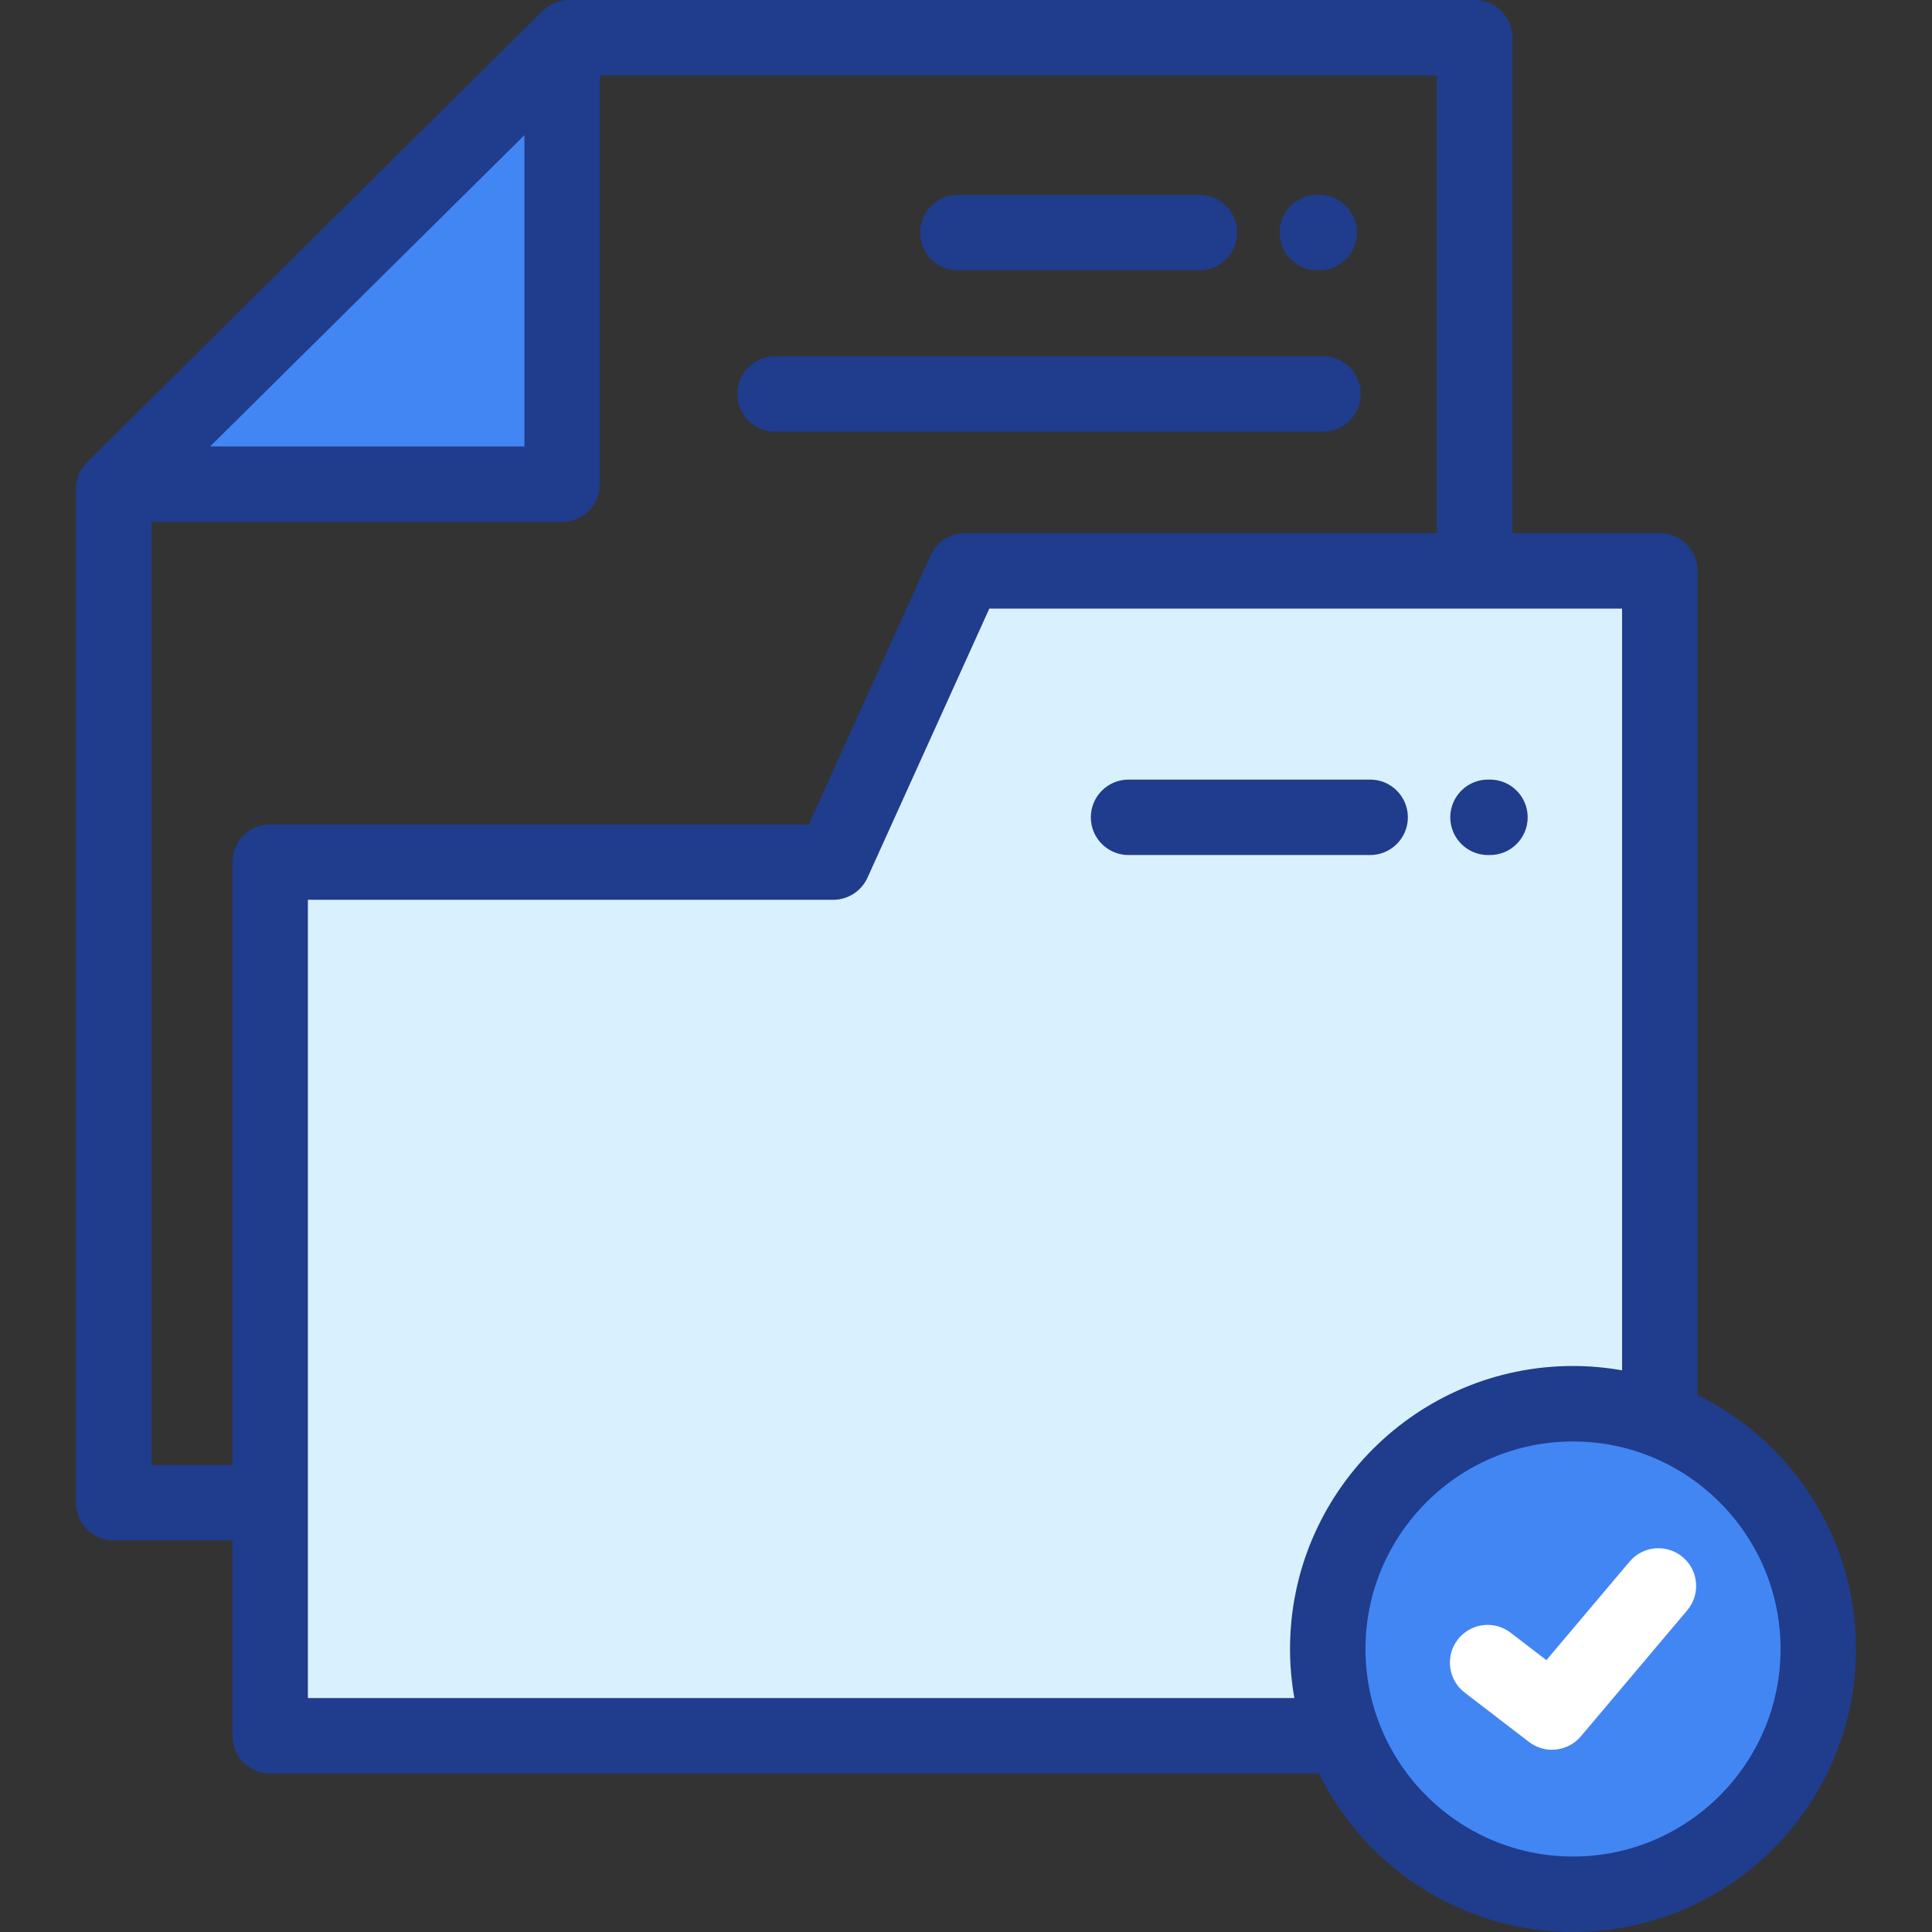 <?xml version="1.0" encoding="utf-8"?>
<!-- Generator: Adobe Illustrator 16.0.0, SVG Export Plug-In . SVG Version: 6.00 Build 0)  -->
<!DOCTYPE svg PUBLIC "-//W3C//DTD SVG 1.1//EN" "http://www.w3.org/Graphics/SVG/1.1/DTD/svg11.dtd">
<svg version="1.1" id="Capa_1" xmlns="http://www.w3.org/2000/svg" xmlns:xlink="http://www.w3.org/1999/xlink" x="0px" y="0px"
	 width="877px" height="877px" viewBox="181.501 0 877 877" enable-background="new 181.501 0 877 877" xml:space="preserve">
<rect x="181.501" y="0" width="877" height="877" fill="#333333" stroke="none"/>
<g>
	<path fill="#D9F1FF" d="M934.941,259.13h-315.4l-59.85,132.197H304.141v396.6h487.251c-4.638-12.247-7.18-25.522-7.18-39.394
		c0-61.48,49.857-111.337,111.338-111.337c13.871,0,27.146,2.545,39.393,7.179L934.941,259.13L934.941,259.13z"/>
	<polygon fill="#4286F4" points="235.268,219.768 436.677,20.28 436.677,219.768 	"/>
	<path fill="#4286F4" d="M895.548,859.871c61.323,0,111.338-50.018,111.338-111.338c0-61.322-50.015-111.337-111.338-111.337
		c-61.322,0-111.337,50.015-111.337,111.337C784.211,809.854,834.227,859.871,895.548,859.871z"/>
</g>
<path fill="#203C8C" d="M856.962,388.136h0.877c9.459,0,17.129-7.668,17.129-17.129c0-9.458-7.67-17.129-17.129-17.129h-0.877
	c-9.459,0-17.129,7.671-17.129,17.129C839.833,380.466,847.503,388.136,856.962,388.136z"/>
<path fill="#203C8C" d="M820.58,371.007c0-9.458-7.668-17.129-17.129-17.129H693.793c-9.461,0-17.129,7.671-17.129,17.129
	c0,9.461,7.668,17.129,17.129,17.129h109.658C812.91,388.136,820.58,380.466,820.58,371.007z"/>
<path fill="#203C8C" d="M616.307,122.703h109.661c9.458,0,17.129-7.67,17.129-17.129s-7.671-17.129-17.129-17.129H616.307
	c-9.46,0-17.129,7.67-17.129,17.129S606.847,122.703,616.307,122.703z"/>
<path fill="#203C8C" d="M779.478,122.703h0.874c9.459,0,17.129-7.67,17.129-17.129s-7.67-17.129-17.129-17.129h-0.874
	c-9.458,0-17.128,7.67-17.128,17.129S770.018,122.703,779.478,122.703z"/>
<path fill="#203C8C" d="M533.323,195.961H782.04c9.461,0,17.129-7.67,17.129-17.129s-7.668-17.129-17.129-17.129H533.323
	c-9.461,0-17.129,7.67-17.129,17.129C516.194,188.292,523.862,195.961,533.323,195.961z"/>
<path fill="#203C8C" d="M952.07,633.203V259.13c0-9.46-7.671-17.129-17.129-17.129h-66.88V17.129C868.062,7.67,860.394,0,850.933,0
	H439.857c-4.515,0-8.847,1.781-12.054,4.96L221.063,209.726c-3.248,3.217-5.075,7.598-5.075,12.168v460.225
	c0,9.459,7.668,17.129,17.129,17.129h53.896v88.68c0,9.458,7.669,17.129,17.129,17.129h476.077
	C801.167,847.627,844.985,877,895.548,877c70.837,0,128.467-57.628,128.467-128.467C1024.015,697.97,994.642,654.152,952.07,633.203
	z M419.548,61.354v141.284H276.904L419.548,61.354z M250.247,664.991V236.897h186.432c9.46,0,17.129-7.67,17.129-17.129V34.258
	h379.998v207.744H619.541c-6.727,0-12.829,3.936-15.604,10.065l-55.294,122.132H304.141c-9.46,0-17.129,7.669-17.129,17.129v273.664
	H250.247z M321.27,770.798V408.456h238.42c6.727,0,12.829-3.937,15.604-10.065l55.293-122.132h287.226v345.778
	c-7.239-1.27-14.668-1.97-22.265-1.97c-70.836,0-128.466,57.63-128.466,128.466c0,7.597,0.7,15.027,1.97,22.265H321.27
	L321.27,770.798z M895.548,842.742c-51.946,0-94.208-42.262-94.208-94.209c0-51.946,42.262-94.208,94.208-94.208
	c51.947,0,94.209,42.262,94.209,94.208C989.757,800.48,947.497,842.742,895.548,842.742z"/>
<path fill="#FFFFFF" d="M945.358,706.83c-7.229-6.104-18.036-5.19-24.138,2.04l-37.759,44.73l-16.248-12.468
	c-7.504-5.761-18.26-4.346-24.017,3.161c-5.759,7.506-4.344,18.258,3.162,24.019l29.22,22.422c3.105,2.382,6.773,3.538,10.418,3.538
	c4.882,0,9.721-2.077,13.099-6.08l48.305-57.225C953.5,723.739,952.587,712.933,945.358,706.83z"/>
</svg>
